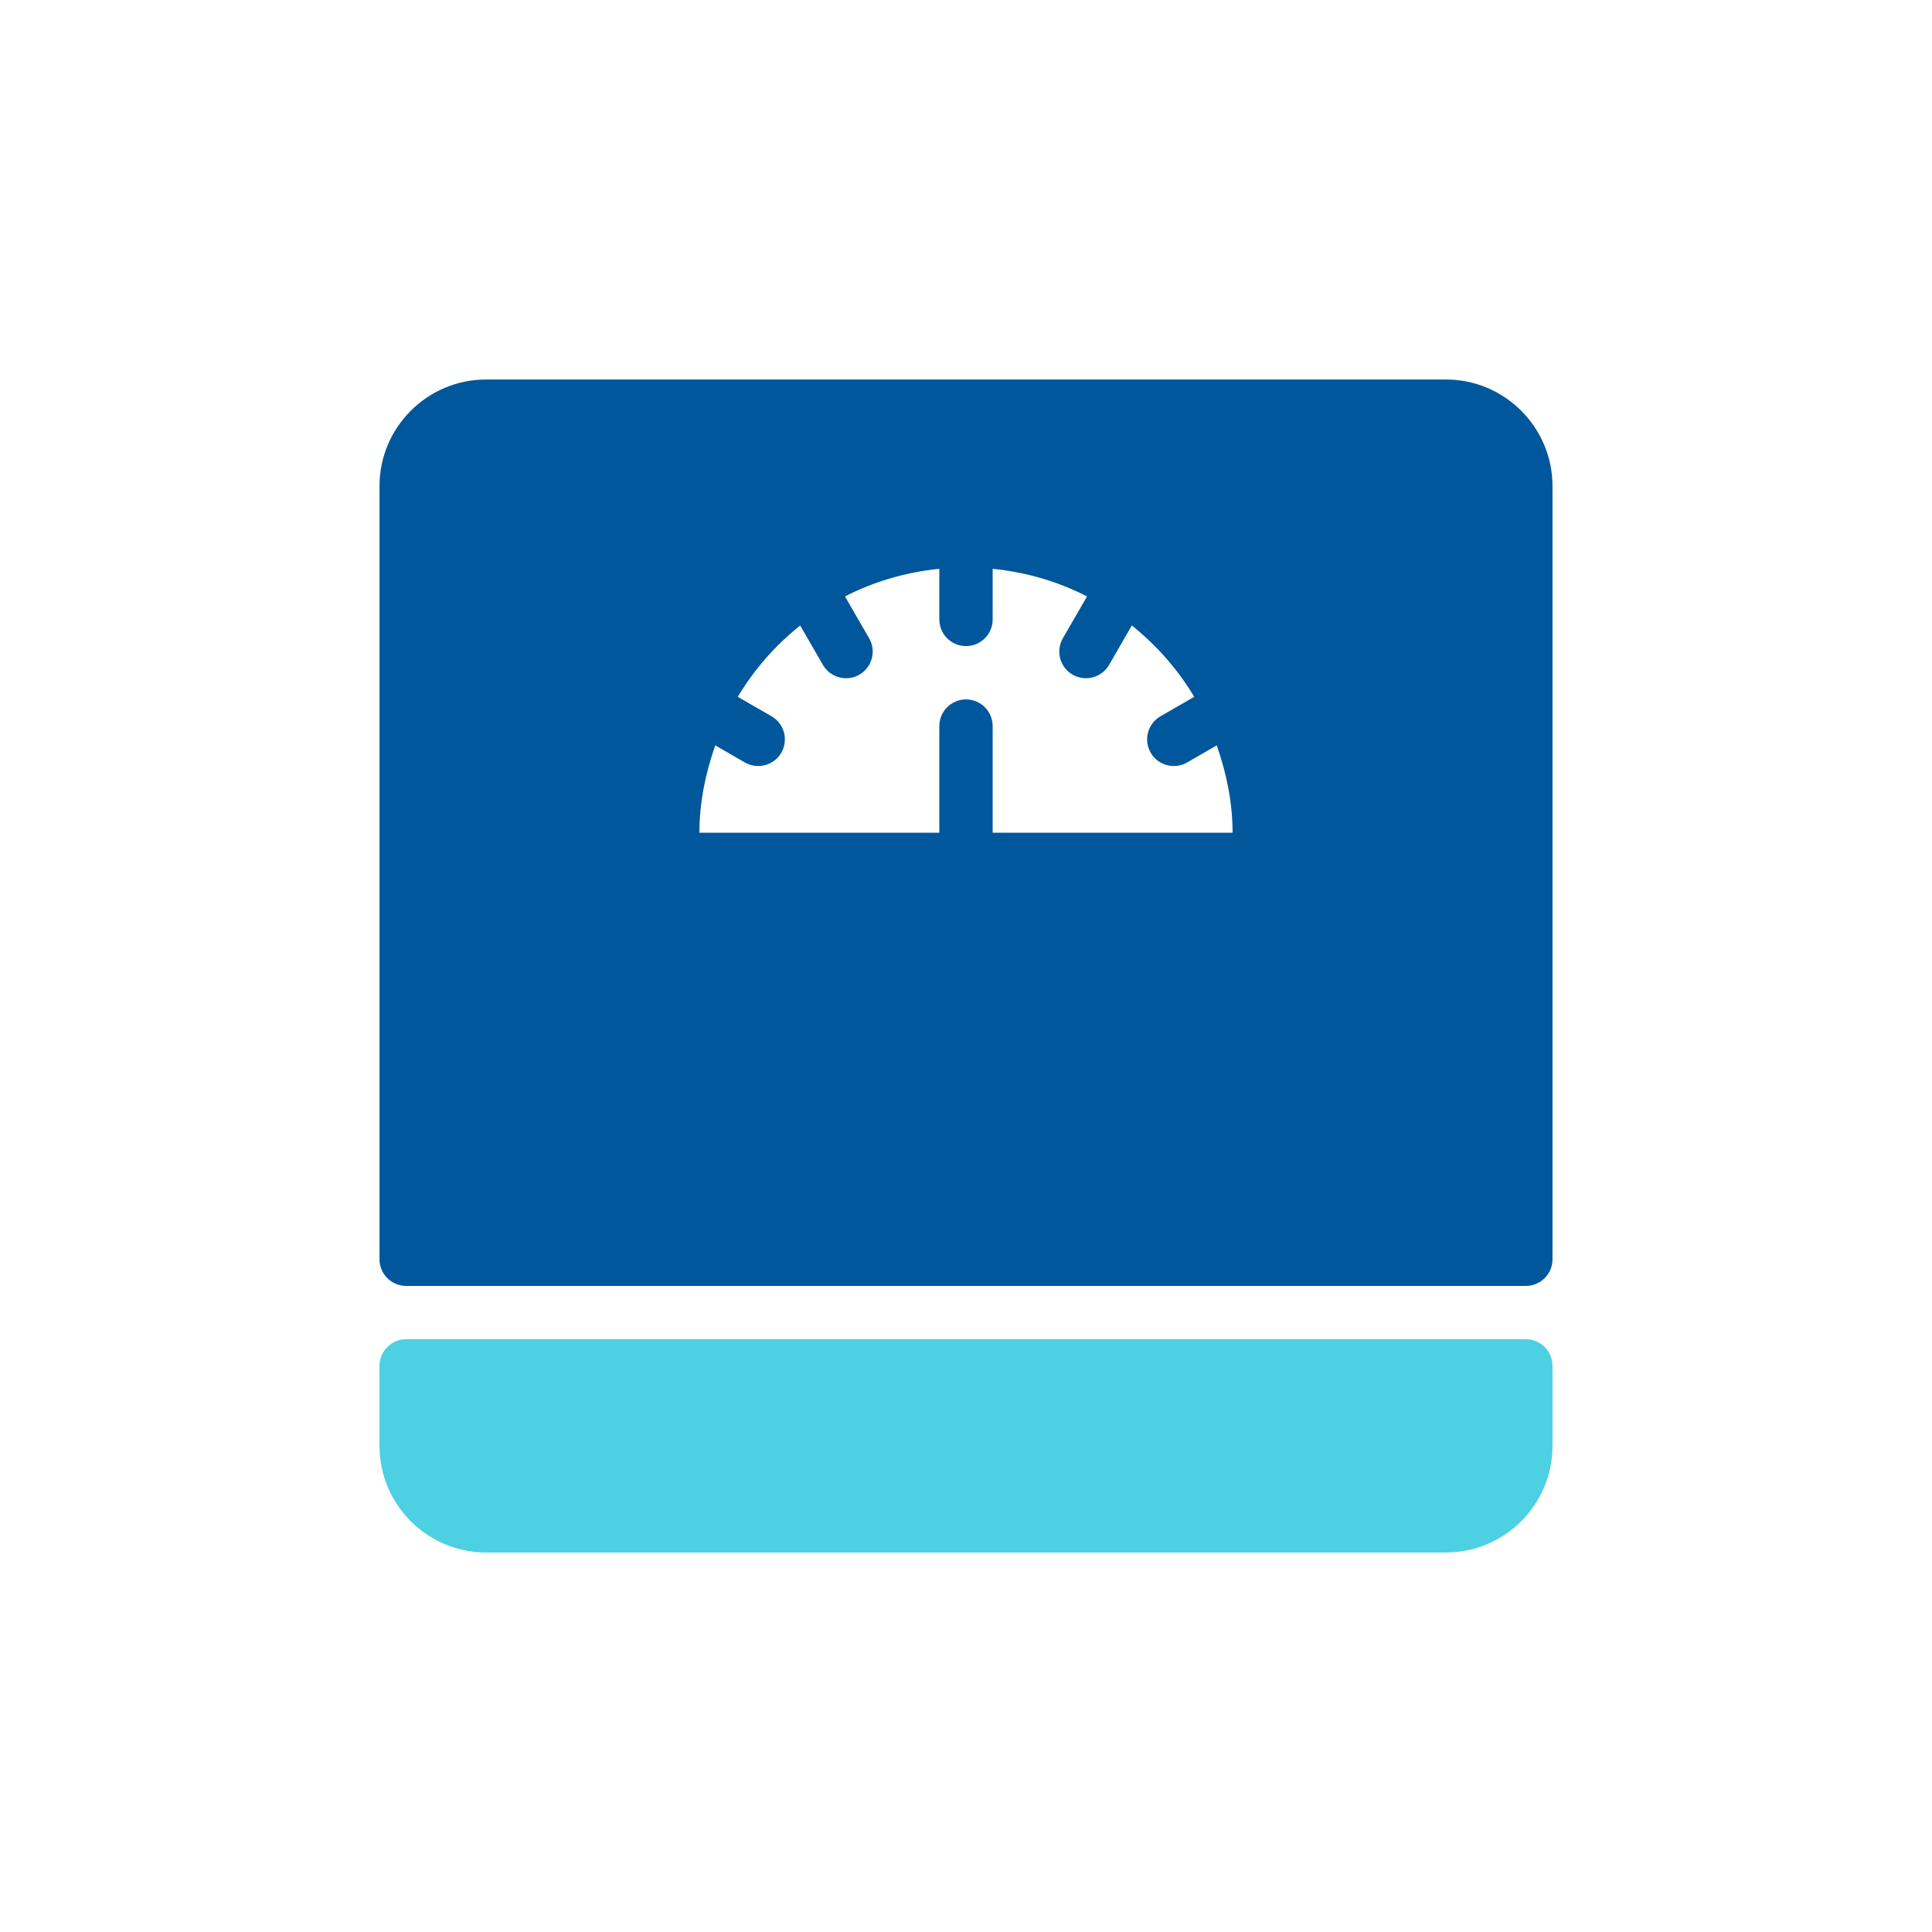 <svg width="56" height="56" viewBox="0 0 56 56" fill="none" xmlns="http://www.w3.org/2000/svg">
<path d="M0 0H56V56H0V0Z" fill="white"/>
<path d="M44.227 38.818H11.773C11.346 38.818 11 39.164 11 39.591V41.909C11 43.614 12.386 45 14.091 45H41.909C43.614 45 45 43.614 45 41.909V39.591C45 39.164 44.654 38.818 44.227 38.818Z" fill="#4DD0E1"/>
<path d="M41.909 11H14.091C12.386 11 11 12.386 11 14.091V36.5C11 36.927 11.346 37.273 11.773 37.273H44.227C44.654 37.273 45 36.927 45 36.5V14.091C45 12.386 43.614 11 41.909 11ZM28.773 24.136V21.046C28.773 20.618 28.427 20.273 28 20.273C27.573 20.273 27.227 20.618 27.227 21.046V24.136H20.273C20.273 23.245 20.454 22.402 20.732 21.605L21.591 22.101C21.712 22.171 21.845 22.204 21.977 22.204C22.244 22.204 22.503 22.066 22.647 21.818C22.86 21.448 22.733 20.976 22.364 20.762L21.385 20.198C21.861 19.401 22.473 18.707 23.194 18.13L23.853 19.273C23.997 19.52 24.256 19.659 24.523 19.659C24.655 19.659 24.788 19.626 24.909 19.556C25.279 19.342 25.406 18.87 25.192 18.5L24.492 17.288C25.329 16.858 26.248 16.586 27.227 16.487V17.954C27.227 18.382 27.573 18.727 28 18.727C28.427 18.727 28.773 18.382 28.773 17.954V16.487C29.752 16.586 30.671 16.858 31.508 17.288L30.808 18.5C30.594 18.87 30.721 19.342 31.091 19.556C31.212 19.626 31.345 19.659 31.477 19.659C31.744 19.659 32.003 19.52 32.147 19.273L32.806 18.13C33.527 18.707 34.139 19.401 34.615 20.198L33.636 20.762C33.267 20.976 33.14 21.448 33.353 21.818C33.497 22.066 33.756 22.204 34.023 22.204C34.155 22.204 34.288 22.171 34.409 22.101L35.268 21.605C35.546 22.402 35.727 23.245 35.727 24.136H28.773Z" fill="#01579B"/>
</svg>
